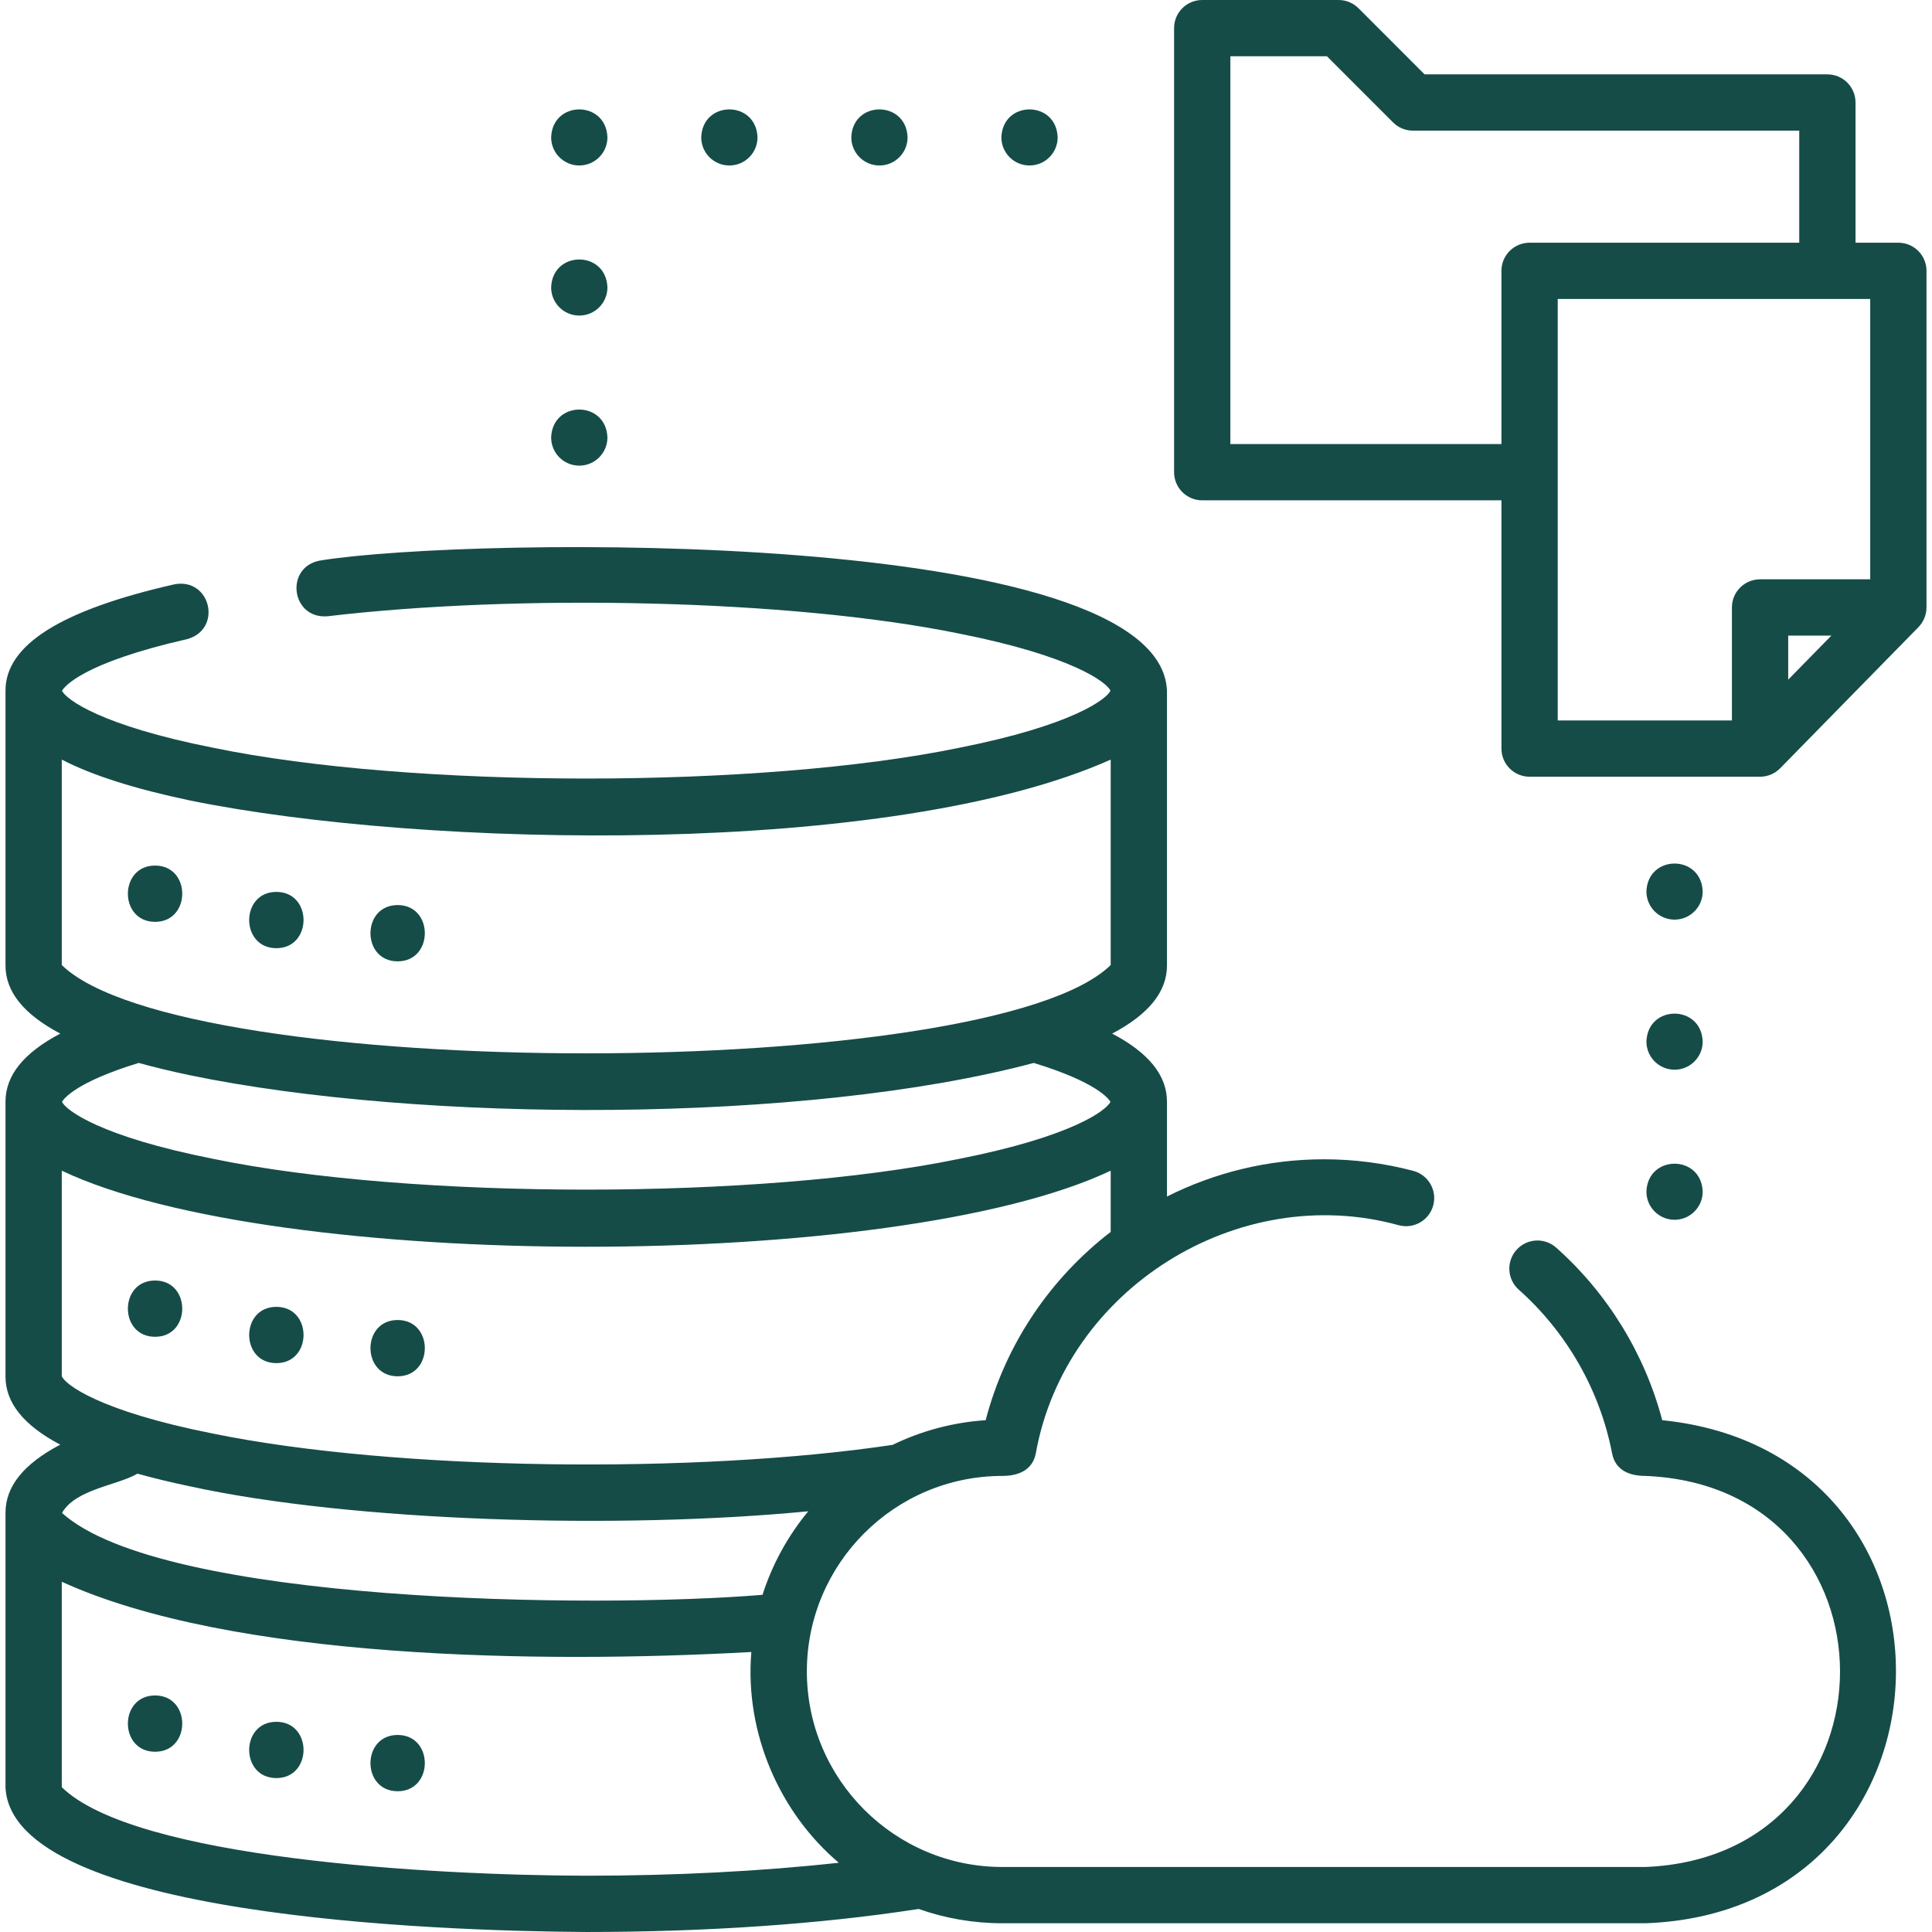 <?xml version="1.0"?>
<svg xmlns="http://www.w3.org/2000/svg" xmlns:xlink="http://www.w3.org/1999/xlink" xmlns:svgjs="http://svgjs.com/svgjs" version="1.1" width="512" height="512" x="0" y="0" viewBox="0 0 514.933 514.933" style="enable-background:new 0 0 512 512" xml:space="preserve" class=""><g><g xmlns="http://www.w3.org/2000/svg"><path d="m41.33 245.699c9.652 0 9.668-15 0-15-9.652 0-9.668 15 0 15z" fill="#154c48" data-original="#000000" style="" class=""/><path d="m73.657 252.717c9.652 0 9.668-15 0-15-9.652 0-9.668 15 0 15z" fill="#154c48" data-original="#000000" style="" class=""/><path d="m105.984 256.226c9.652 0 9.668-15 0-15-9.652 0-9.668 15 0 15z" fill="#154c48" data-original="#000000" style="" class=""/><path d="m41.33 341.294c-9.652 0-9.668 15 0 15 9.651 0 9.667-15 0-15z" fill="#154c48" data-original="#000000" style="" class=""/><path d="m73.657 348.313c-9.652 0-9.668 15 0 15 9.651 0 9.667-15 0-15z" fill="#154c48" data-original="#000000" style="" class=""/><path d="m105.984 351.822c-9.652 0-9.668 15 0 15 9.651 0 9.667-15 0-15z" fill="#154c48" data-original="#000000" style="" class=""/><path d="m41.33 451.89c-9.652 0-9.668 15 0 15 9.651 0 9.667-15 0-15z" fill="#154c48" data-original="#000000" style="" class=""/><path d="m73.657 458.908c-9.652 0-9.668 15 0 15 9.651 0 9.667-15 0-15z" fill="#154c48" data-original="#000000" style="" class=""/><path d="m105.984 462.417c-9.652 0-9.668 15 0 15 9.651 0 9.667-15 0-15z" fill="#154c48" data-original="#000000" style="" class=""/><path d="m154.396 124.106c4.14 0 7.5-3.36 7.5-7.5-.346-9.929-14.662-9.925-15 0 0 4.14 3.351 7.5 7.5 7.5z" fill="#154c48" data-original="#000000" style="" class=""/><path d="m154.396 84.106c4.14 0 7.5-3.36 7.5-7.5-.346-9.929-14.662-9.925-15 0 0 4.14 3.351 7.5 7.5 7.5z" fill="#154c48" data-original="#000000" style="" class=""/><path d="m154.396 44.106c4.14 0 7.5-3.36 7.5-7.5-.346-9.929-14.662-9.925-15 0 0 4.14 3.351 7.5 7.5 7.5z" fill="#154c48" data-original="#000000" style="" class=""/><path d="m274.396 44.106c4.14 0 7.5-3.36 7.5-7.5-.346-9.929-14.662-9.925-15 0 0 4.14 3.351 7.5 7.5 7.5z" fill="#154c48" data-original="#000000" style="" class=""/><path d="m234.396 44.106c4.14 0 7.5-3.36 7.5-7.5-.346-9.929-14.662-9.925-15 0 0 4.14 3.351 7.5 7.5 7.5z" fill="#154c48" data-original="#000000" style="" class=""/><path d="m194.396 44.106c4.14 0 7.5-3.36 7.5-7.5-.346-9.929-14.662-9.925-15 0 0 4.14 3.351 7.5 7.5 7.5z" fill="#154c48" data-original="#000000" style="" class=""/><path d="m513.466 72.188c0-4.142-3.357-7.5-7.5-7.5h-11.416v-37.367c0-4.142-3.357-7.5-7.5-7.5h-107.354l-17.623-17.624c-1.407-1.407-3.315-2.197-5.304-2.197h-36.343c-4.143 0-7.5 3.358-7.5 7.5v118.354c0 4.142 3.357 7.5 7.5 7.5h79.752v66.166c0 4.142 3.357 7.5 7.5 7.5h61.385c2.016.009 3.985-.808 5.399-2.251l36.86-37.616c1.362-1.389 2.144-3.311 2.144-5.249zm-185.54 46.166v-103.354h25.736l17.623 17.624c1.407 1.407 3.314 2.197 5.304 2.197h102.961v29.867h-71.872c-4.143 0-7.5 3.358-7.5 7.5v46.166zm87.252-38.666h83.288v74.716h-29.36c-4.143 0-7.5 3.358-7.5 7.5v30.116h-46.428zm61.428 89.716h11.51l-11.51 11.746z" fill="#154c48" data-original="#000000" style="" class=""/><path d="m443.031 378.523c-4.641-17.629-14.533-33.788-28.268-46-3.096-2.754-7.837-2.474-10.588.621-2.753 3.096-2.475 7.836.621 10.588 12.821 11.401 21.651 26.885 24.864 43.599.901 4.683 4.828 6.045 8.915 6.045 69.091 2.839 69.162 101.359 0 104.23h-171.409c-28.736 0-52.114-23.378-52.114-52.115s23.378-52.115 52.114-52.115c4.054 0 8.02-1.396 8.915-6.045 7.833-43.758 53.917-72.62 96.765-60.761 4.004 1.057 8.108-1.335 9.164-5.342 1.055-4.005-1.337-8.108-5.342-9.163-7.762-2.045-15.768-3.082-23.797-3.082-14.932 0-29.177 3.557-41.839 9.93v-25.261c0-7.004-4.807-13.014-14.604-18.169 9.786-5.164 14.604-11.187 14.604-18.159v-73.236c-1.79-43.531-185.541-41.096-225.404-34.739-9.826 1.454-8.212 15.696 1.689 14.904 50.192-5.963 123.186-4.617 168.353 4.621 30.138 5.961 39.262 12.958 40.313 15.214-1.051 2.255-10.175 9.253-40.313 15.214-52.964 10.936-145.88 10.936-198.844 0-30.04-5.941-39.202-12.913-40.303-15.192.617-1.06 5.399-7.407 33.264-13.741 9.609-2.54 6.426-16.487-3.324-14.627-30.279 6.883-44.998 16.155-44.998 28.346v73.236c0 6.972 4.818 12.996 14.604 18.159-9.796 5.155-14.604 11.165-14.604 18.169v73.236c0 6.97 4.815 12.992 14.594 18.154-9.794 5.148-14.594 11.152-14.594 18.174v73.236c1.822 34.375 115.082 38.232 154.783 38.479 31.987-.001 62.512-2.106 88.276-6.089.106-.016.21-.035.314-.056 6.988 2.472 14.503 3.818 22.327 3.818h171.409c86.323-3.121 90.105-125.382 4.457-134.081zm-180.326 0c-8.84.583-17.219 2.886-24.803 6.577-52.057 7.779-132.425 6.95-181.075-2.997-30.67-6.066-39.577-13.206-40.36-15.329v-54.754c56.883 27.016 222.536 27.061 279.566 0v16.323c-16.005 12.314-27.993 29.765-33.328 50.18zm-212.144-165.19c62.793 12.839 187.175 15.215 245.472-10.878v54.754c-31.956 31.339-247.364 31.434-279.566 0v-54.754c8.057 4.176 19.395 7.786 34.094 10.878zm0 73.236c61.587 12.788 164.169 12.959 224.966-3.268 16.675 5.1 19.948 9.505 20.447 10.372-1.097 2.278-10.258 9.251-40.303 15.193-52.964 10.936-145.882 10.936-198.845 0-30.045-5.942-39.205-12.916-40.302-15.193.499-.867 3.772-5.272 20.447-10.372 4.159 1.148 8.688 2.237 13.59 3.268zm0 109.565c43.24 9.466 114.627 11.547 164.858 6.665-5.38 6.509-9.557 14.046-12.19 22.268-45.367 3.729-160.125 2.217-186.706-21.83 3.649-6.36 14.657-7.288 20.121-10.463 4.249 1.182 8.885 2.301 13.917 3.36zm105.689 103.798c-40.918-.105-120.22-4.488-139.783-23.594v-54.754c45.245 20.648 127.1 21.873 183.785 18.722-1.801 21.755 7.663 42.948 23.312 56.168-20.623 2.273-43.534 3.458-67.314 3.458z" fill="#154c48" data-original="#000000" style="" class=""/><path d="m446.316 325.106c4.141 0 7.5-3.36 7.5-7.5-.345-9.928-14.655-9.925-15 0 0 4.14 3.36 7.5 7.5 7.5z" fill="#154c48" data-original="#000000" style="" class=""/><path d="m446.316 285.106c4.141 0 7.5-3.36 7.5-7.5-.345-9.928-14.655-9.925-15 0 0 4.14 3.36 7.5 7.5 7.5z" fill="#154c48" data-original="#000000" style="" class=""/><path d="m446.316 245.106c4.141 0 7.5-3.36 7.5-7.5-.345-9.928-14.655-9.925-15 0 0 4.14 3.36 7.5 7.5 7.5z" fill="#154c48" data-original="#000000" style="" class=""/></g></g></svg>
